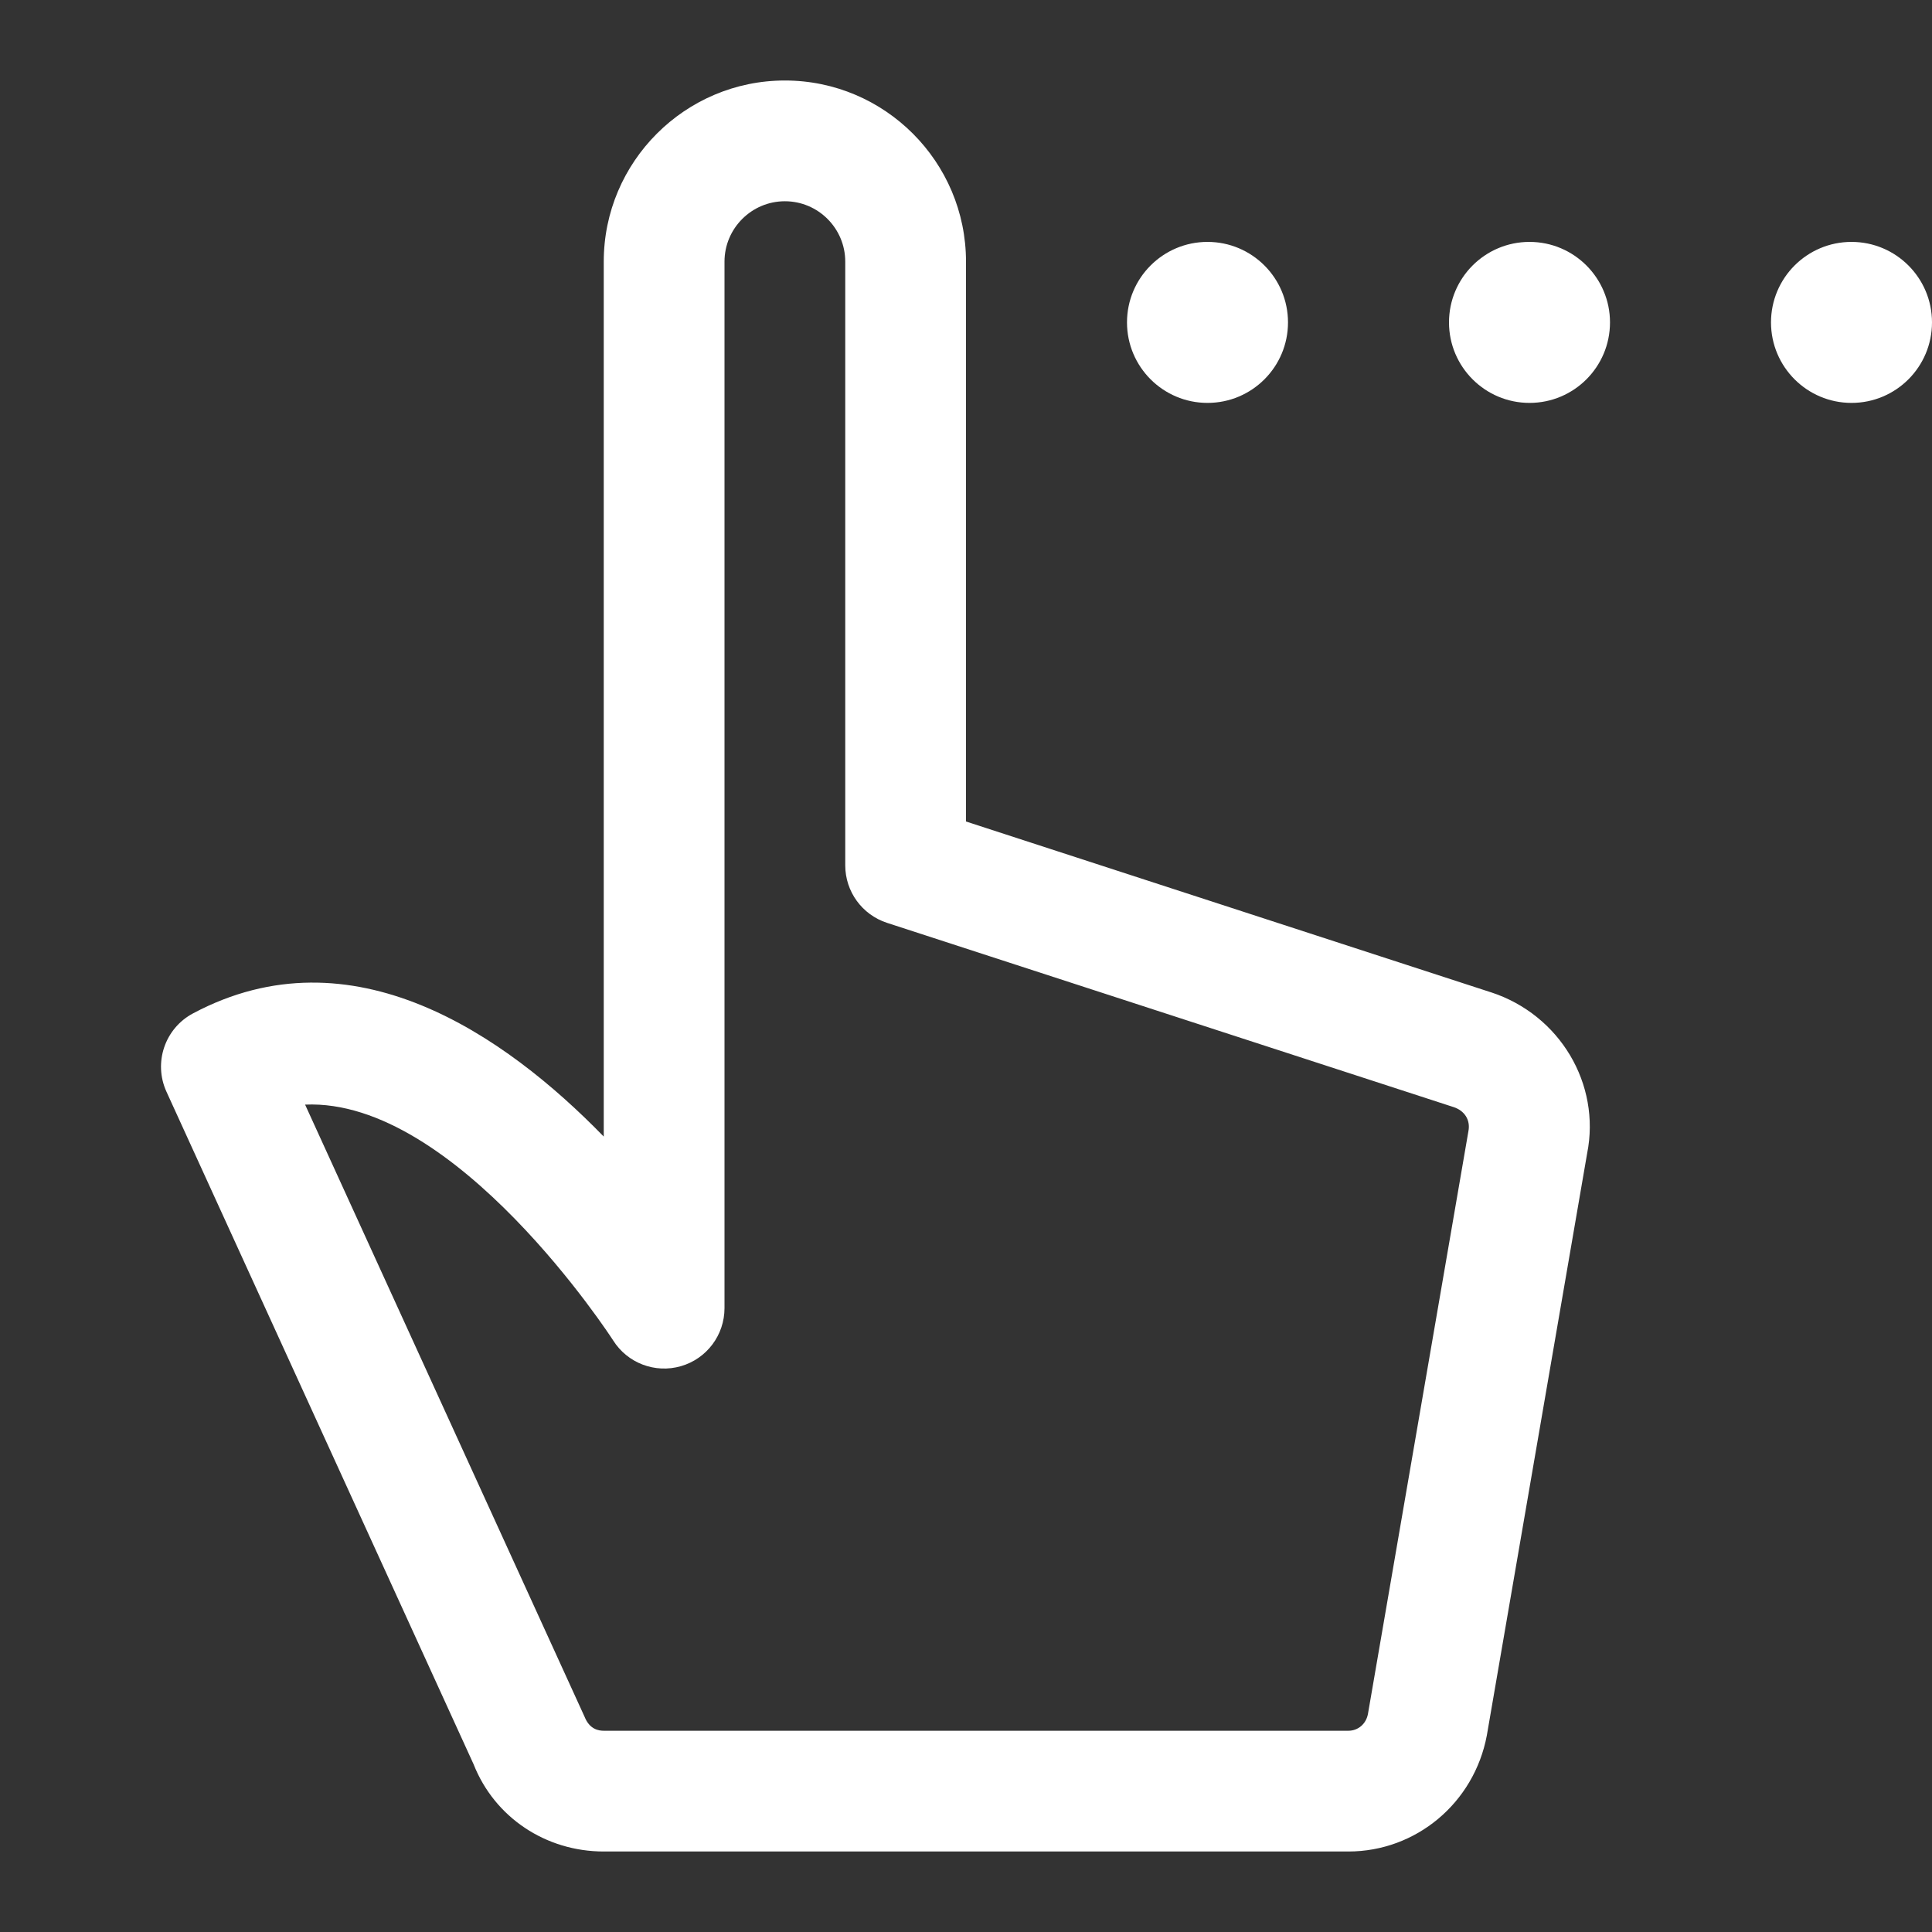 <?xml version="1.0" encoding="iso-8859-1"?>
<!DOCTYPE svg PUBLIC "-//W3C//DTD SVG 1.1//EN" "http://www.w3.org/Graphics/SVG/1.1/DTD/svg11.dtd">
<svg xmlns="http://www.w3.org/2000/svg" xmlns:xlink= "http://www.w3.org/1999/xlink" height="24" width="24" viewBox="0 0 24 24" aria-hidden="true" className="inline-block align-middle text-white">
    <rect x="0" y="0" width="24" height="24" fill="#333333" stroke="none"/>
    <path d="M3.79,13.722 L7.263,21.329 C7.325,21.483 7.437,21.5 7.5,21.5 L16.75,21.5 C16.871,21.5 16.97,21.415 16.993,21.292 L18.241,14.053 C18.269,13.912 18.192,13.797 18.058,13.753 L11.019,11.464 C10.709,11.363 10.5,11.075 10.5,10.75 L10.5,3.25 C10.5,2.837 10.164,2.5 9.75,2.5 C9.337,2.5 9,2.837 9,3.25 L9,16.25 C9,16.584 8.78,16.878 8.459,16.971 C8.137,17.064 7.794,16.933 7.616,16.65 C7.595,16.616 5.661,13.639 3.79,13.722 M16.75,23 L7.5,23 C6.778,23 6.143,22.575 5.883,21.916 L2.068,13.562 C1.903,13.201 2.048,12.774 2.399,12.588 C4.374,11.537 6.272,12.857 7.5,14.119 L7.5,3.25 C7.5,2.01 8.51,1 9.75,1 C10.991,1 12,2.01 12,3.25 L12,10.205 L18.522,12.327 C18.522,12.327 18.523,12.327 18.523,12.327 C19.376,12.606 19.888,13.466 19.716,14.328 L18.47,21.558 C18.312,22.398 17.59,23 16.75,23 M14,4.005 C14,4.557 14.448,5.005 15,5.005 C15.553,5.005 16,4.557 16,4.005 C16,3.453 15.553,3.005 15,3.005 C14.448,3.005 14,3.453 14,4.005 M18,4.005 C18,4.557 18.448,5.005 19,5.005 C19.553,5.005 20,4.557 20,4.005 C20,3.453 19.553,3.005 19,3.005 C18.448,3.005 18,3.453 18,4.005 M23,3.005 C23.553,3.005 24,3.453 24,4.005 C24,4.557 23.553,5.005 23,5.005 C22.448,5.005 22,4.557 22,4.005 C22,3.453 22.448,3.005 23,3.005" fill="white"></path>
</svg>